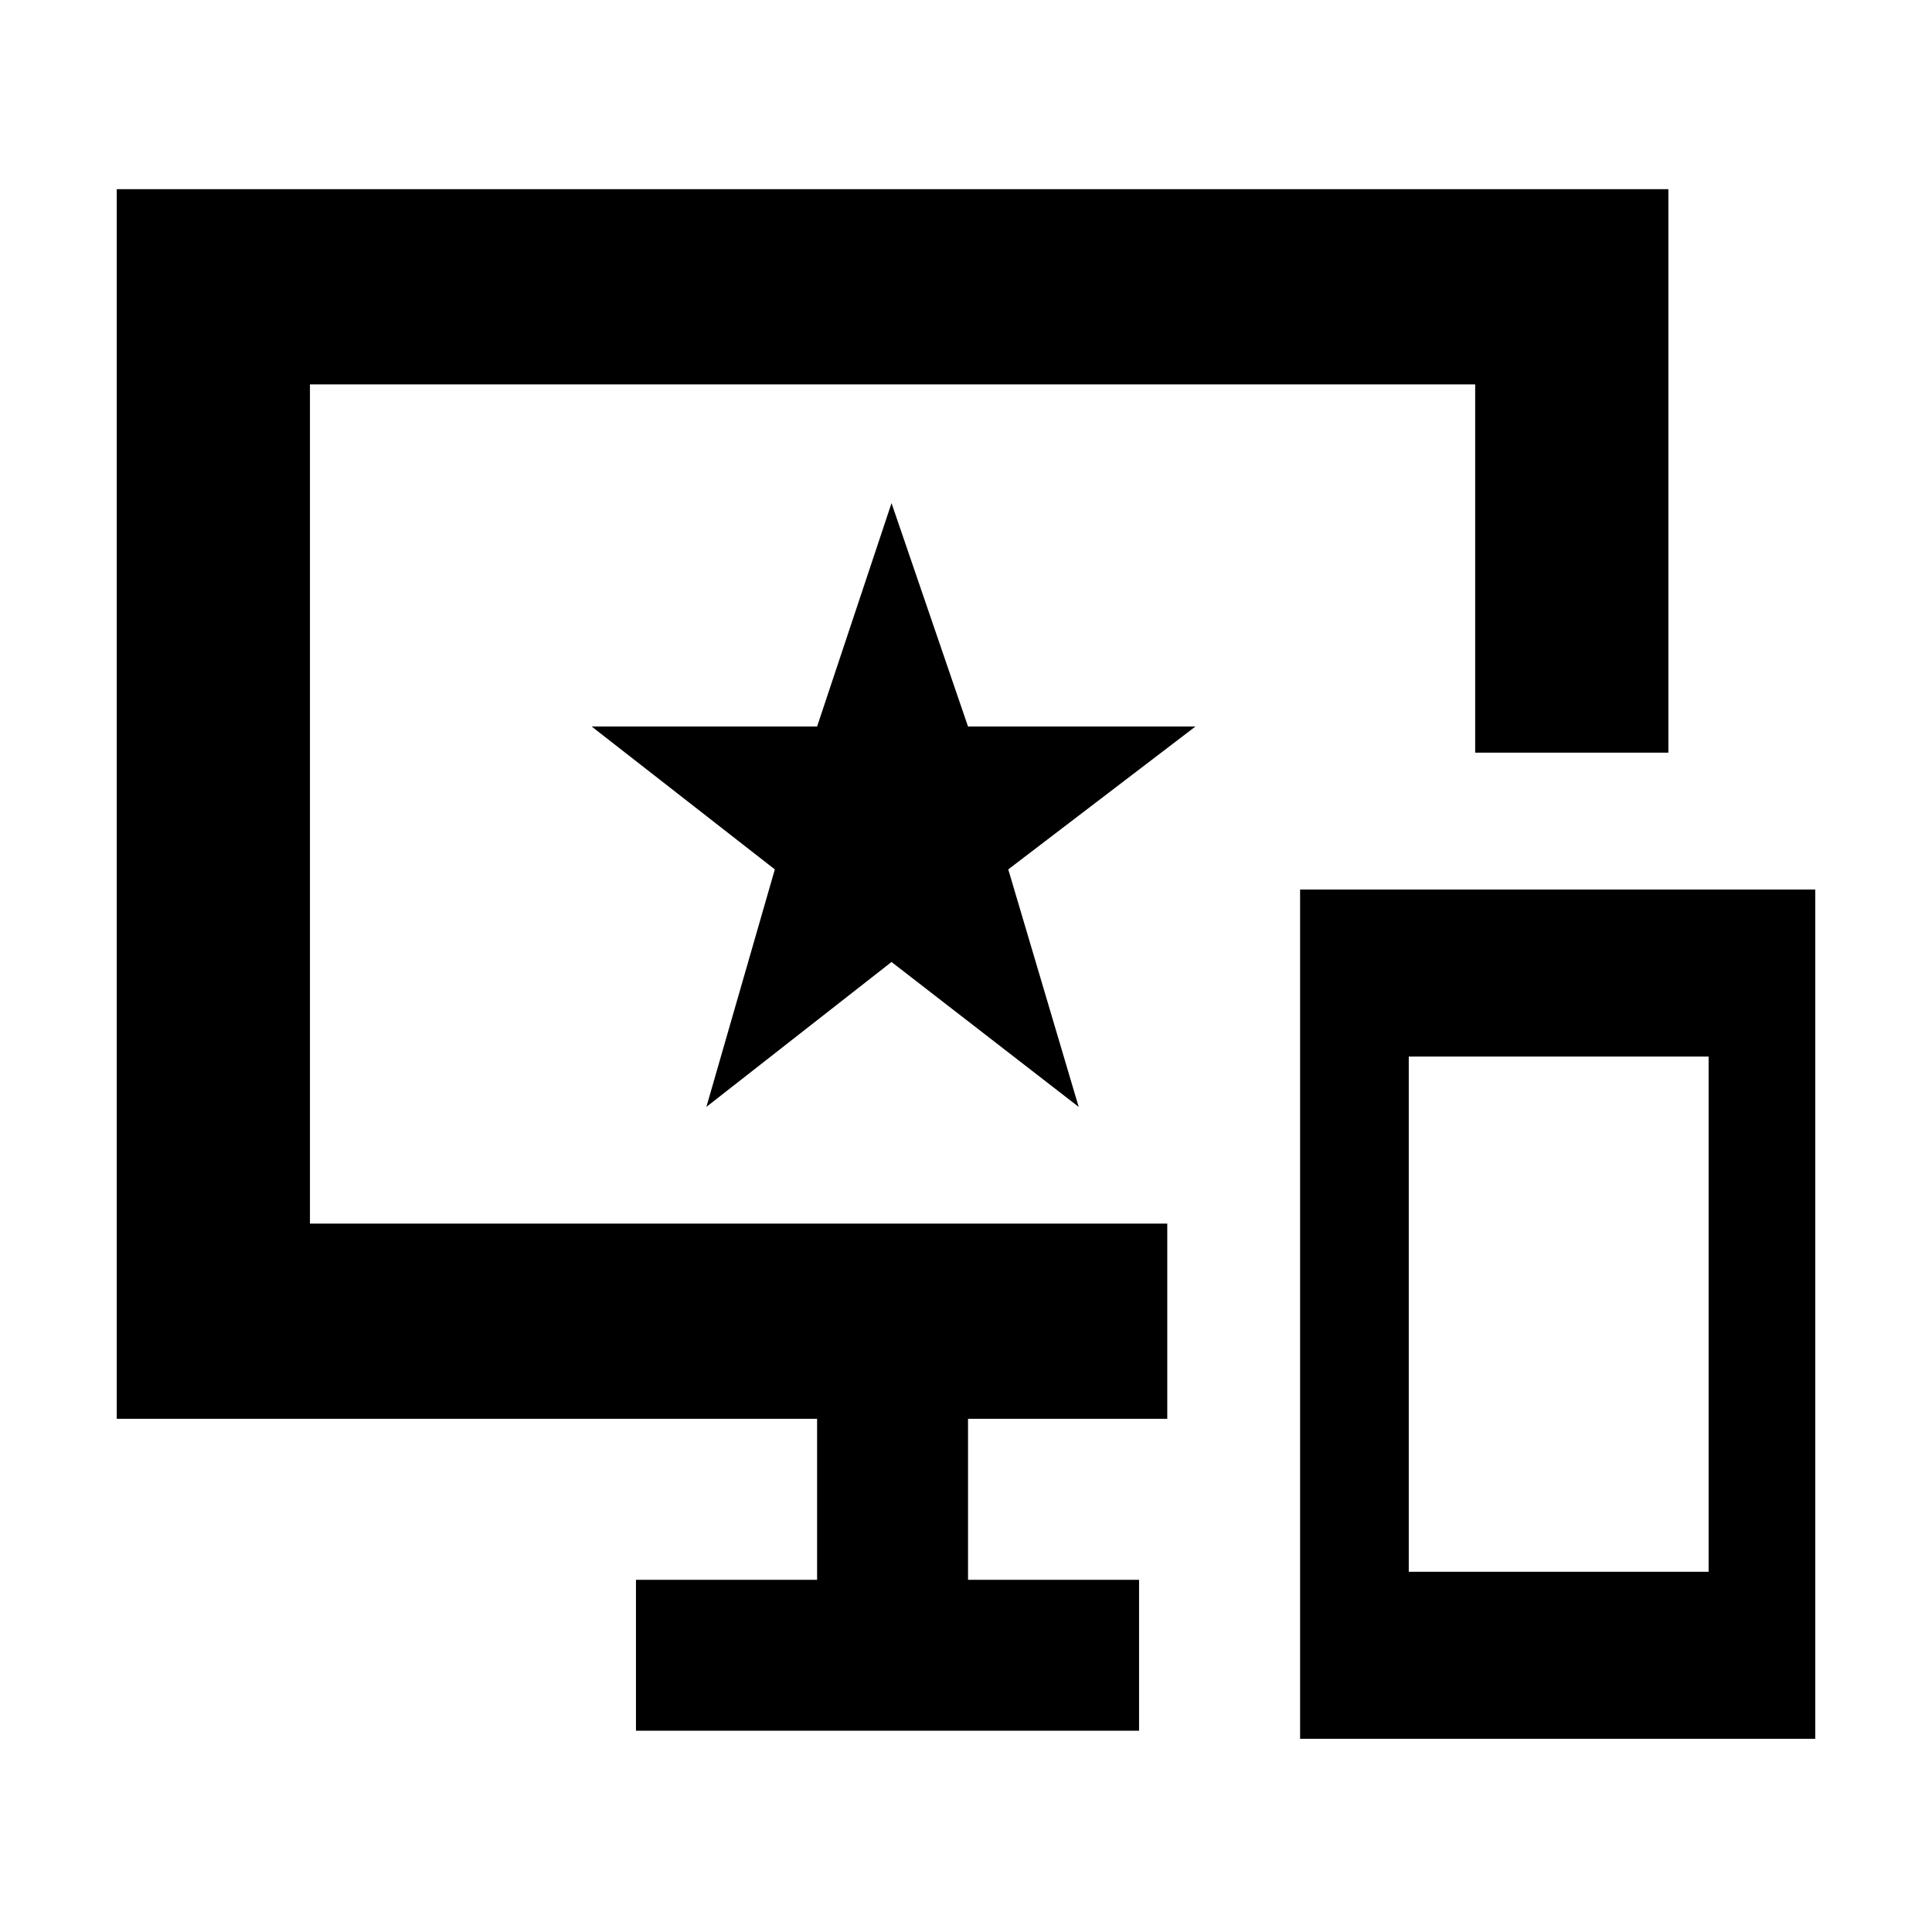 <svg xmlns="http://www.w3.org/2000/svg" height="40" width="40"><path d="M26.917 36V18.417h10.666V36Zm2.25-3.458h6.208V21.875h-6.208Zm-16 3.291v-3.125h3.75v-3.333h-14.5V3.917h32.125v11.666h-4V7.958H6.417v17.375h17.75v4.042h-4.125v3.333h3.541v3.125Zm1.458-12.916 3.833-3 3.875 3L20.875 18l3.875-2.958h-4.708l-1.584-4.625-1.541 4.625H12.25L16.042 18Z"/></svg>